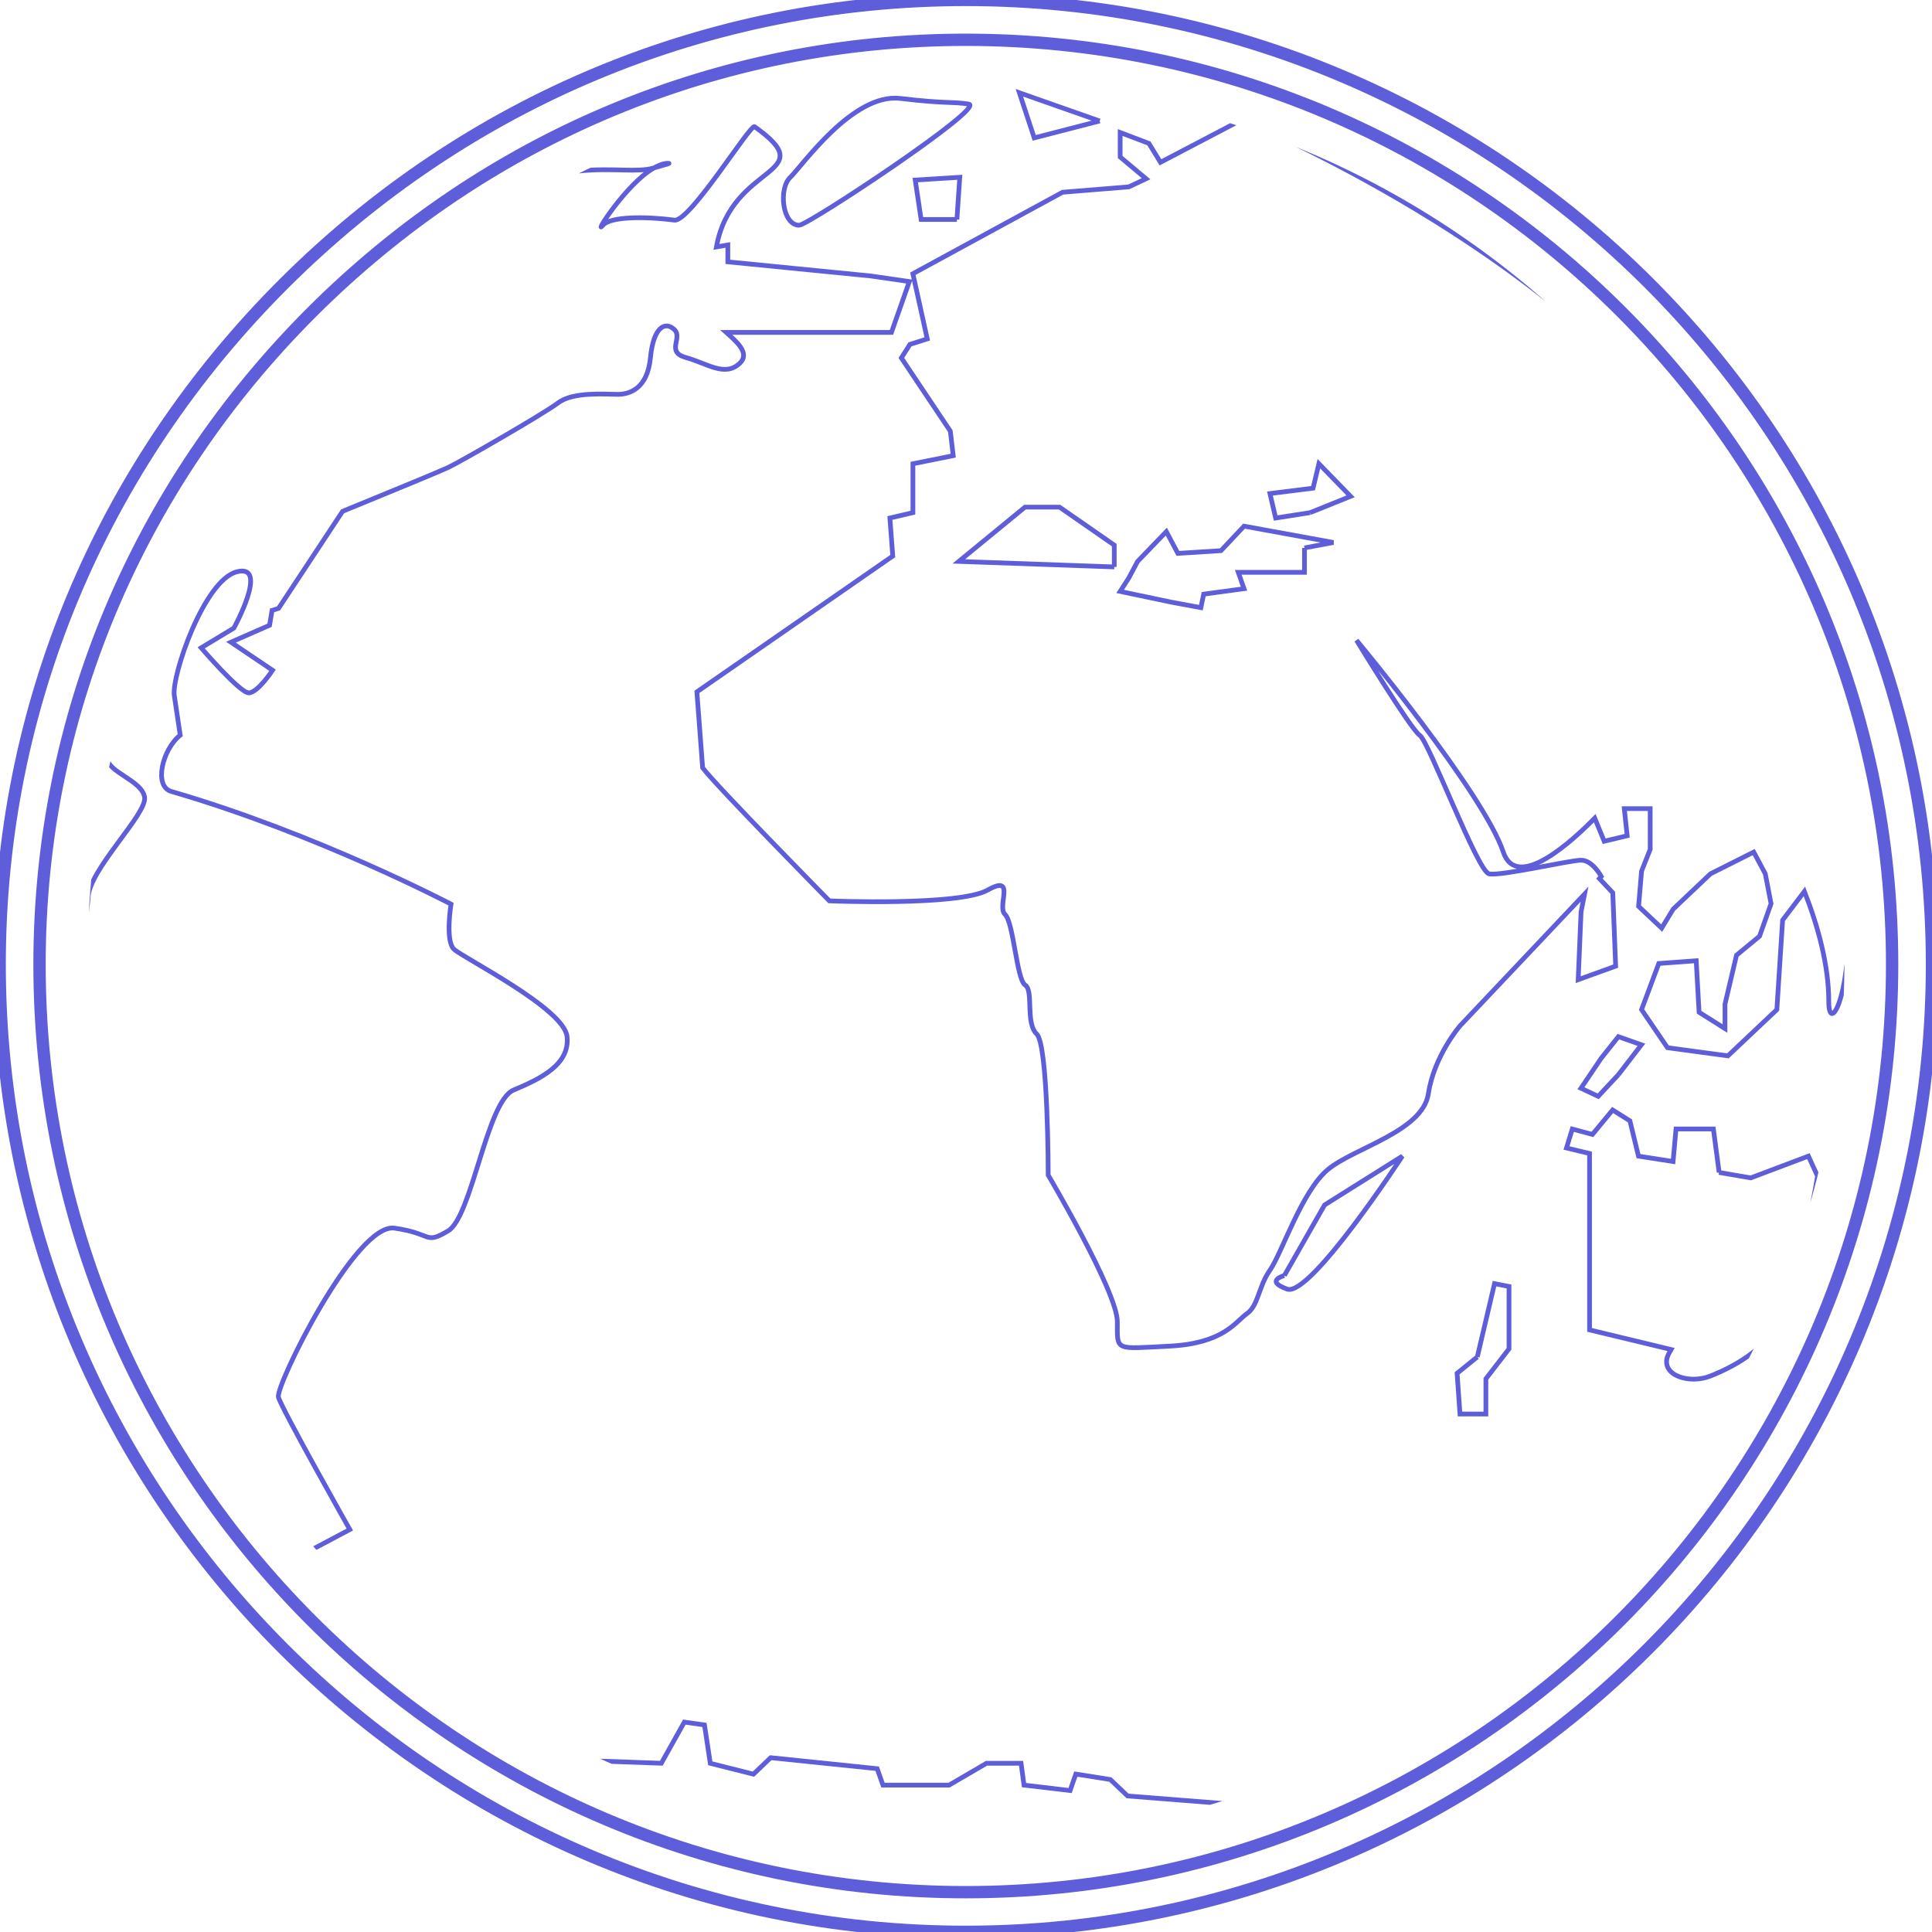 <svg xmlns="http://www.w3.org/2000/svg" width="32" height="32" viewBox="0 0 600 600">
   <title>Simple Globe</title>

   <!-- Globe outer circle -->
   <path
      id="path3502"
      transform="matrix(1.914,0,0,1.914,-1228.157,-742.28)"
      stroke="#5e5edb" stroke-width="2" fill="none"
                    d="M 798.367 387.803 C 756.77 387.803 717.502 404.142 687.773 433.803 C 658.02 463.478 641.617 502.721 641.617 544.303 C 641.617 630.865 711.935 701.271 798.367 701.271 C 884.806 701.271 955.148 630.865 955.148 544.303 C 955.148 458.016 884.806 387.803 798.367 387.803 Z M 798.367 394.271 C 881.238 394.271 948.679 461.584 948.679 544.303 C 948.679 627.304 881.238 694.834 798.367 694.834 C 715.503 694.834 648.085 627.297 648.085 544.303 C 648.085 504.459 663.808 466.855 692.335 438.396 C 720.847 409.953 758.5 394.271 798.367 394.271 Z" />
   <!-- Continents -->
   <g clip-path="url(#SVGID_4_)" transform="matrix(14.655,0,0,14.655,-45.696,-45.74)">
      <path
         id="path3530"
         stroke="#5e5edb" stroke-width="0.1" fill="none"
                       d="M 17.279 6.581 C 17.185 6.581 17.082 6.62 16.977 6.679 C 17.224 6.606 17.34 6.581 17.279 6.581 M 23.396 7.773 L 23.457 6.878 L 22.513 6.937 L 22.638 7.772 L 23.396 7.772 M 12.739 23.237 C 12.549 23.058 12.676 22.281 12.676 22.281 C 12.676 22.281 9.838 20.79 6.749 19.893 C 6.368 19.783 6.561 18.998 6.937 18.701 L 6.812 17.863 C 6.749 17.446 7.443 15.416 8.137 15.238 C 8.831 15.058 8.074 16.431 8.074 16.431 L 7.381 16.849 C 7.381 16.849 8.2 17.804 8.39 17.804 C 8.578 17.804 8.894 17.325 8.894 17.325 L 8.012 16.73 L 8.831 16.371 L 8.883 16.057 L 9.021 16.013 L 10.378 13.957 C 11.316 13.573 12.469 13.098 12.615 13.028 C 12.868 12.909 14.633 11.895 14.948 11.657 C 15.264 11.417 15.956 11.478 16.208 11.478 C 16.461 11.478 16.839 11.358 16.902 10.7 C 16.965 10.044 17.217 9.924 17.407 10.104 C 17.596 10.281 17.217 10.581 17.659 10.7 C 18.1 10.82 18.478 11.118 18.794 10.82 C 19.024 10.602 18.716 10.353 18.508 10.165 L 22.009 10.165 L 22.388 9.088 L 21.568 8.969 L 18.542 8.67 L 18.542 8.312 L 18.3 8.353 C 18.628 6.552 20.574 6.849 19.109 5.806 C 19.02 5.742 17.738 7.827 17.411 7.786 C 16.82 7.708 16.057 7.702 15.894 7.894 C 15.678 8.148 16.377 7.021 16.979 6.679 C 16.261 6.89 14.975 6.237 12.656 7.875 C 11.872 8.429 9.904 10.675 9.093 11.538 C 5.671 15.578 5.395 19.034 5.395 19.187 C 5.395 19.485 6.12 19.654 6.182 20.013 C 6.245 20.369 4.984 21.565 4.984 22.161 C 4.984 22.435 4.353 25.416 5.739 29.145 C 6.969 32.683 9.349 35.803 9.655 35.999 L 10.531 35.534 C 10.531 35.534 9.081 32.967 9.018 32.727 C 8.955 32.489 10.657 29.026 11.478 29.147 C 12.297 29.263 12.108 29.504 12.613 29.206 C 13.118 28.909 13.433 26.459 14 26.222 C 14.568 25.982 15.198 25.684 15.135 25.087 C 15.071 24.489 12.928 23.416 12.739 23.237 M 26.422 5.685 L 24.72 5.087 L 25.035 6.043 L 26.422 5.685 M 20.053 7.894 C 20.243 7.894 24.025 5.388 23.647 5.327 C 23.27 5.268 23.207 5.327 22.196 5.207 C 21.189 5.088 20.115 6.64 19.864 6.88 C 19.612 7.119 19.697 7.894 20.053 7.894 M 37.414 25.895 L 37.902 25.261 L 37.414 25.089 L 37.048 25.549 L 36.621 26.182 L 36.986 26.354 L 37.414 25.895 M 39.549 27.967 L 39.427 27.045 L 38.635 27.045 L 38.573 27.735 L 37.84 27.621 L 37.658 26.873 L 37.292 26.643 L 36.864 27.161 L 36.437 27.047 L 36.314 27.448 L 36.803 27.565 L 36.803 31.303 L 38.53 31.719 C 38.49 31.787 38.461 31.846 38.451 31.877 C 38.328 32.28 38.938 32.455 39.365 32.28 C 39.523 32.217 40.518 31.834 40.834 31.083 C 41.273 30.037 41.558 28.531 41.634 28.044 L 41.441 27.621 L 40.22 28.082 L 39.547 27.967 L 39.549 27.967 M 38.938 12.656 C 36.146 8.423 29.438 5.656 29.438 5.656 L 27.71 6.561 L 27.465 6.16 L 26.856 5.929 L 26.856 6.448 L 27.405 6.909 L 27.04 7.081 L 25.636 7.195 L 22.463 8.922 L 22.768 10.303 L 22.401 10.419 L 22.219 10.706 L 23.257 12.258 L 23.318 12.777 L 22.464 12.949 L 22.464 13.984 L 21.976 14.099 L 22.037 14.905 L 17.886 17.783 L 18.008 19.392 C 18.313 19.795 20.694 22.212 20.694 22.212 C 20.694 22.212 23.44 22.326 24.05 21.982 C 24.661 21.637 24.233 22.327 24.417 22.5 C 24.599 22.673 24.661 23.881 24.843 23.996 C 25.027 24.111 24.843 24.8 25.087 25.033 C 25.331 25.262 25.331 28.024 25.331 28.024 C 25.331 28.024 26.796 30.498 26.796 31.13 C 26.796 31.762 26.734 31.705 27.895 31.648 C 29.054 31.591 29.298 31.13 29.542 30.959 C 29.786 30.788 29.786 30.384 30.03 30.037 C 30.276 29.691 30.702 28.37 31.252 27.91 C 31.8 27.448 33.266 27.102 33.387 26.299 C 33.509 25.492 34.058 24.86 34.058 24.86 L 36.697 22.069 L 36.623 22.444 L 36.562 23.882 L 37.356 23.595 L 37.295 22.04 L 37.011 21.739 L 37.051 21.695 C 37.051 21.695 36.867 21.35 36.624 21.35 C 36.38 21.35 34.914 21.695 34.671 21.638 C 34.427 21.58 33.389 18.818 33.206 18.704 C 33.022 18.589 31.864 16.689 31.864 16.689 C 31.864 16.689 34.548 19.911 34.975 21.177 C 35.223 21.914 36.155 21.228 36.913 20.459 L 37.113 20.948 L 37.6 20.832 L 37.539 20.257 L 38.088 20.257 L 38.088 21.12 L 37.905 21.581 L 37.842 22.328 L 38.331 22.789 L 38.575 22.387 L 39.366 21.638 L 40.282 21.178 L 40.527 21.638 L 40.649 22.271 L 40.405 22.961 L 39.917 23.364 L 39.673 24.4 L 39.673 24.918 L 39.124 24.572 L 39.063 23.48 L 38.27 23.539 L 37.905 24.516 L 38.454 25.323 L 39.735 25.496 L 40.772 24.517 L 40.894 22.621 L 41.356 22.011 C 41.657 22.784 41.872 23.593 41.872 24.346 C 41.872 25.172 42.526 23.929 42.206 21.409 C 42.205 21.406 41.703 15.422 38.938 12.656 Z M 26.732 15.135 L 23.437 15.018 L 24.839 13.868 L 25.571 13.868 L 26.731 14.673 L 26.731 15.135 M 30.762 14.732 L 30.762 15.25 L 29.359 15.25 L 29.481 15.596 L 28.626 15.712 L 28.566 15.998 L 27.956 15.885 L 26.856 15.654 L 27.04 15.367 L 27.224 15.02 L 27.834 14.387 L 28.079 14.848 L 28.993 14.79 L 29.481 14.271 L 31.374 14.617 L 30.762 14.732 M 30.883 13.984 L 30.151 14.099 L 30.03 13.58 L 30.944 13.466 L 31.067 12.948 L 31.739 13.639 L 30.883 13.984 L 30.883 13.984 M 34.424 31.877 L 33.996 32.223 L 34.057 33.086 L 34.606 33.086 L 34.606 32.34 L 35.096 31.705 L 35.096 30.383 L 34.789 30.323 L 34.424 31.877 L 34.424 31.877 M 30.335 30.152 C 30.335 30.152 29.907 30.263 30.395 30.439 C 30.883 30.613 32.836 27.621 32.836 27.621 L 31.188 28.656 L 30.335 30.152 L 30.335 30.152 M 27.013 41.18 L 26.648 40.832 L 25.916 40.716 L 25.795 41.065 L 24.818 40.95 L 24.756 40.487 L 24.024 40.487 L 23.231 40.95 L 21.829 40.95 L 21.707 40.602 L 19.45 40.369 L 19.084 40.718 L 18.17 40.488 L 18.047 39.675 L 17.62 39.615 L 17.132 40.487 L 15.485 40.428 C 15.78 40.567 18.238 42.034 22.01 42.34 C 27.012 42.744 29.391 41.529 29.391 41.529 L 29.208 41.353 L 27.013 41.18 L 27.013 41.18 L 27.013 41.18 Z" />
   </g>
   <defs>
      <clipPath id="SVGID_4_">
         <path d="M 23.589 42.098 C 33.866 42.098 42.205 33.725 42.205 23.453 C 42.205 13.246 33.867 4.872 23.589 4.872 C 13.383 4.872 4.974 13.246 4.974 23.453 C 4.974 33.725 13.384 42.098 23.589 42.098 Z" />
      </clipPath>
   </defs>
</svg>